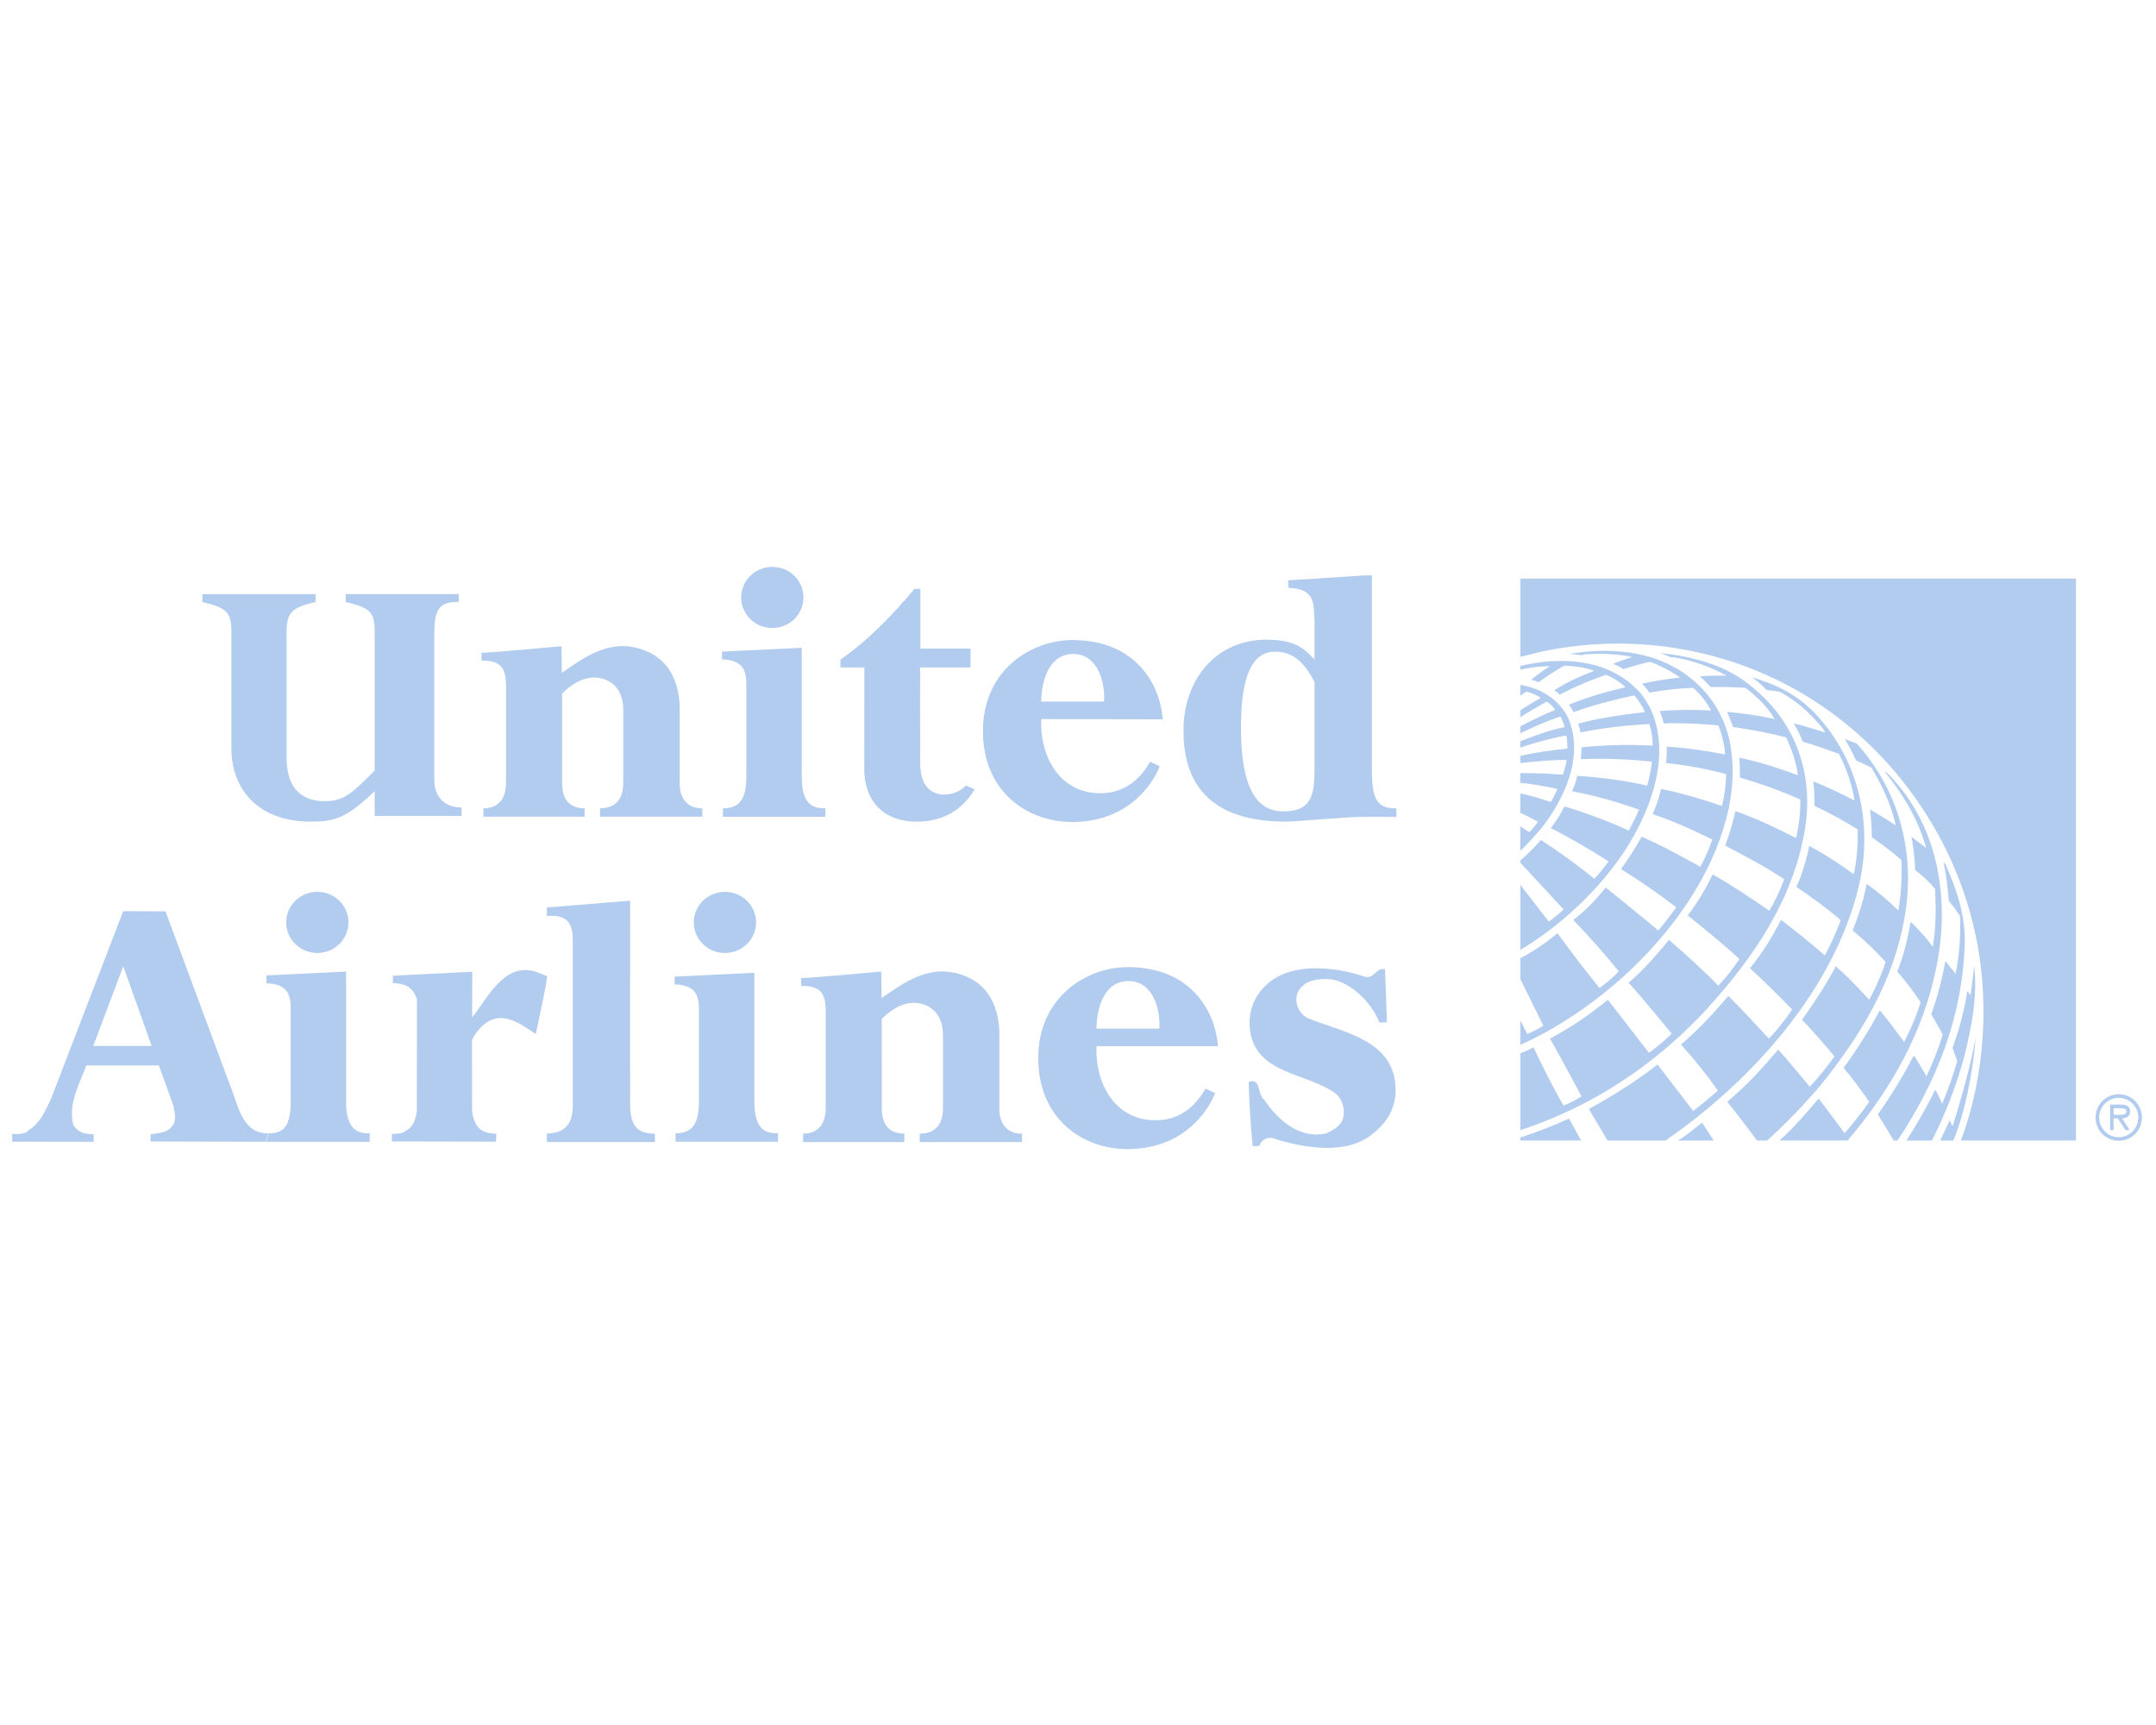 <svg fill="none" height="60" viewBox="0 0 75 60" width="75" xmlns="http://www.w3.org/2000/svg"><g fill="#b2ccef"><path d="m47.725 26.824c0 .974.185 1.306.85 1.291v.301s-.039-.005-1.118-.005c-.642 0-2.37.168-2.753.167-2.983-.007-3.535-1.723-3.535-3.161 0-1.809 1.156-3.167 2.879-3.167.96 0 1.3.274 1.679.694v-1.399c-.053-.434.102-1.073-.912-1.098v-.262l2.638-.17h.272zm-1.998-3.107c-.339-.646-.719-1.05-1.375-1.05-.933 0-1.183 1.186-1.183 2.642 0 2.148.574 2.913 1.47 2.913.999 0 1.088-.584 1.088-1.491z"/><path d="m37.312 22.263c2.362.006 3.079 1.757 3.134 2.757l-4.225-.008c-.056 1.22.584 2.576 2.055 2.579.973.002 1.488-.66 1.732-1.098l.338.161c-.368.89-1.331 1.947-3.072 1.938-1.536-.007-3.086-1.057-3.081-3.167.003-2.162 1.729-3.167 3.12-3.163zm.026.485c-.86 0-1.11.942-1.117 1.654 0 0 2.188.002 2.185 0 .047-.656-.214-1.654-1.069-1.654zm1.923 11.376c-.86-.001-1.11.942-1.117 1.653 0 0 2.188.003 2.185 0 .047-.655-.214-1.653-1.067-1.653zm-.032-.486c2.361.001 3.082 1.752 3.138 2.752h-4.224c-.054 1.22.589 2.576 2.06 2.576.973 0 1.486-.665 1.73-1.102l.338.16c-.366.891-1.327 1.95-3.067 1.945-1.536-.004-3.087-1.05-3.087-3.162 0-2.162 1.723-3.171 3.114-3.169z"/><path d="m27.869 34.022c.552-.02 2.786-.23 2.786-.23l.012.926c.739-.518 1.526-1.07 2.457-.897 1.377.256 1.643 1.394 1.641 2.158 0 0-.001 2.331 0 2.621.003.352.163.832.787.832-.001-.001.001.291.001.291h-3.557v-.293c.329.001.804-.122.807-.875.001-.424-.001-1.995 0-2.546.001-.55-.24-.902-.621-1.053-.578-.23-1.139.107-1.508.486l.001 3.104c0 .353.095.885.784.884l-.002.294h-3.519s.001-.202 0-.294c.395.001.786-.198.787-.907 0 0-.001-2.932 0-3.306.002-.651-.153-.929-.854-.924-.001.006-.001-.271-.001-.271zm-18.531 5.399c-.938.022-1.062-1.038-1.341-1.686l-2.24-6.037-1.472-.004-2.497 6.494c-.192.414-.383.88-.811 1.136-.105.161-.553.117-.553.117l.002.27 2.834.005-.003-.266c-.273.003-.547-.048-.706-.326-.189-.728.209-1.409.451-2.063h2.527l.507 1.407c.041.24.122.53-.059.717-.193.241-.479.219-.74.274l.003.245 4.004.011zm-6.094-3.039 1.044-2.772.988 2.772zm10.391 3.056s.366.015.464-.097c.286-.135.365-.424.402-.704l.003-3.883c-.187-.545-.549-.526-.849-.564.025-.08.012-.172.011-.252l2.763-.137-.003 1.587c.541-.682 1.122-1.936 2.22-1.587l.392.156c-.099.652-.263 1.344-.4 2.01-.498-.328-1.114-.813-1.723-.396-.21.158-.38.365-.496.602l.003 2.434c.021.332.144.616.382.733.213.105.462.091.462.091l-.014.279-3.623-.007z"/><path d="m9.351 39.421c.58-.001.761-.331.761-1.13-.001-.009 0-3.131 0-3.131-.002-.133.023-.549-.203-.756-.17-.155-.421-.199-.643-.202v-.274l2.773-.134s.001 4.517 0 4.506c-.002 1.054.445 1.119.822 1.119v.297h-3.603zm9.673.004c.357-.009.901-.089.901-.96 0-.238.002-5.041 0-5.765-.001-.565-.17-.897-.902-.841v-.294l2.898-.237s-.007 5.757 0 7.126c.005.824.374.977.862.976-.003.002 0 .294 0 .294h-3.758s-.004-.3 0-.299zm4.476-.005c.581-.001.815-.327.814-1.121v-3.109c-.001-.131.024-.543-.203-.749-.169-.153-.421-.198-.643-.201v-.271l2.774-.132s.001 3.62 0 4.471c-.003 1.047.445 1.112.822 1.111v.294l-3.564.001zm1.718-6.272c.599 0 1.084-.476 1.084-1.064 0-.587-.485-1.063-1.084-1.063-.599 0-1.084.475-1.084 1.063 0 .587.485 1.064 1.084 1.064z"/><path d="m11.039 33.147c.598 0 1.083-.476 1.083-1.064 0-.587-.485-1.063-1.083-1.063-.599 0-1.084.475-1.084 1.063.001.587.486 1.064 1.084 1.064zm32.398 4.487c.446-.15.293.437.532.608.493.729 1.249 1.388 2.168 1.18.21-.096.458-.231.562-.458.109-.316.029-.668-.206-.904-1.007-.776-2.875-.653-3.021-2.331-.045-.639.213-1.186.697-1.577.888-.688 2.325-.514 3.316-.176.316.089.391-.351.695-.259l.069 1.837-.263.016c-.242-.625-.853-1.271-1.5-1.466-.316-.09-.737-.06-1.026.076-.196.123-.365.323-.363.562-.011.281.137.518.374.663 1.15.482 3.021.732 3.075 2.422.032.625-.24 1.148-.71 1.537-.928.861-2.509.568-3.579.219-.184-.025-.355.056-.432.23v.04l-.249.016c-.073-.744-.119-1.49-.138-2.237z"/><path d="m72.215 20.125v19.545h-4.003c.846-2.246 1.036-5.022.44-7.457-.723-3.094-2.725-6.034-5.562-7.849-2.68-1.726-6.084-2.406-9.431-1.706l-.77.189v-2.722zm-14.007 3.065c-1.027-.574-2.38-.656-3.592-.448l.429.049.061-.029c.562-.042 1.152-.023 1.676.093-.172.049-.465.148-.672.235.115.043.264.12.367.185.301-.101.608-.186.918-.255.202.063.725.306 1.05.547-.384.04-.908.117-1.33.215.099.09.185.193.258.309.504-.091 1.013-.146 1.524-.167.263.23.476.505.622.791-.567-.04-1.324-.029-1.786.021.046.085.113.298.141.427.574-.025 1.512.016 1.904.074.129.315.204.651.233 1.006-.658-.132-1.43-.242-2.033-.271.007.196-.001.384-.019.569.718.074 1.414.206 2.089.383-.008.347-.058.777-.15 1.111-.691-.245-1.396-.444-2.112-.598-.072.302-.171.597-.296.88.707.238 1.406.55 2.075.885-.112.327-.252.644-.418.948-.67-.379-1.359-.752-2.042-1.047-.214.391-.453.766-.718 1.124.661.411 1.303.855 1.921 1.329-.188.277-.456.61-.62.81-.598-.504-1.827-1.495-1.827-1.495-.365.443-.673.772-1.13 1.127.551.574 1.077 1.17 1.579 1.788-.203.216-.427.41-.671.578-.501-.622-.987-1.256-1.457-1.902-.492.39-.792.602-1.294.866v.73l.799 1.617c-.178.114-.365.21-.56.289l-.238-.47v.85c3.082-1.385 6.216-4.437 7.129-7.753.334-1.145.393-2.62-.153-3.688-.321-.702-.97-1.357-1.656-1.715zm-.459-.48c.134.043.263.105.39.161l.072-.013c.648.108 1.274.325 1.851.643-.306.002-.624-.003-.929.022.129.117.263.252.375.375.403-.008.806.001 1.208.027.391.291.79.681 1.012 1.082-.544-.117-1.094-.199-1.649-.245.074.169.146.344.209.523.624.093 1.243.207 1.844.362.197.416.349.854.413 1.316-.663-.24-1.343-.466-2.04-.609.018.225.019.462.021.692.72.211 1.421.455 2.102.767.005.45-.045.898-.149 1.335-.686-.345-1.383-.685-2.109-.935-.092.407-.211.808-.355 1.2.697.364 1.39.731 2.049 1.167-.135.383-.308.75-.517 1.097-.648-.447-1.296-.883-1.971-1.264-.238.506-.528.985-.866 1.43.603.482 1.218.979 1.8 1.512-.219.331-.465.643-.735.933-.425-.452-1.13-1.092-1.718-1.596-.416.51-.91 1.072-1.405 1.49.378.402 1.501 1.771 1.501 1.771-.225.226-.504.458-.793.668 0 0-1.144-1.488-1.428-1.845-.677.544-1.221.924-2.013 1.35.317.542 1.095 2.01 1.095 2.01-.2.125-.411.241-.622.319-.366-.619-.809-1.515-1.046-2.027-.228.127-.457.208-.457.208v2.674c2.39-.784 4.59-2.172 6.456-4.181 1.699-1.861 3.041-3.872 3.441-6.274.318-1.916-.309-3.719-1.812-4.94-.911-.788-2.042-1.064-3.223-1.204zm-.795 1.277c-1.047-1.072-2.654-1.16-4.066-.824v.13c.338-.077.682-.118 1.029-.124-.227.143-.444.302-.648.476.085.019.176.047.256.083.284-.207.58-.398.885-.572.334.001.766.065 1.049.179-.465.17-1.029.431-1.393.677.07.041.134.092.19.151.519-.274 1.06-.505 1.617-.69.249.1.516.28.67.43-.673.161-1.318.341-1.967.608.064.074.13.187.162.257.691-.24 1.396-.433 2.112-.58.132.142.288.371.37.583-.795.085-1.706.225-2.318.401.037.105.06.206.079.303.791-.156 1.592-.252 2.397-.288.075.236.114.489.115.748-.826-.046-1.654-.026-2.476.059.001.098-.013.291-.026.411.827-.031 1.655-.001 2.477.088-.03.244-.09.561-.168.834-.834-.192-1.595-.286-2.433-.341-.041.185-.102.365-.181.536.786.146 1.572.366 2.33.64-.105.249-.226.492-.358.728-.568-.272-1.575-.651-2.236-.839-.131.267-.29.519-.474.752.476.234 1.387.754 2.009 1.16-.149.203-.316.412-.492.599-.598-.479-1.219-.929-1.861-1.346-.209.242-.471.506-.715.716v.076l1.507 1.625c-.164.151-.337.293-.516.425l-.991-1.281v2.263c1.531-.91 3.082-2.4 3.953-3.982.711-1.265 1.248-2.979.561-4.434-.123-.225-.253-.444-.448-.639zm4.503.015.445.054c.446.234.854.564 1.223.957.135.151.281.302.376.465-.368-.105-.725-.232-1.104-.315.129.203.221.402.316.635.423.121.842.271 1.254.421.264.505.456 1.051.547 1.625-.473-.24-.948-.474-1.439-.668.038.281.05.571.038.85.536.25 1.138.584 1.51.824.013.399-.024 1.105-.14 1.557-.428-.317-1.047-.723-1.547-.984-.069.39-.25.998-.443 1.427.525.357 1.044.725 1.541 1.157-.157.421-.343.83-.555 1.225-.496-.43-1.004-.844-1.526-1.242-.296.602-.657 1.168-1.076 1.69.502.464.991.942 1.466 1.434-.236.347-.499.689-.808 1.012-.459-.498-.929-1.009-1.41-1.484-.498.582-1.06 1.19-1.65 1.692.462.504.89 1.038 1.283 1.598-.292.253-.566.493-.859.709l-1.238-1.615c-.765.601-1.575 1.1-2.391 1.549l.651 1.097h2.015c3.078-2.128 5.861-5.286 6.717-8.812.518-2.159.026-4.365-1.444-5.972-.783-.855-1.653-1.143-2.267-1.333.157.105.339.266.515.448zm-8.569-.179v.377l.209-.147c.173.043.371.129.502.218-.239.142-.486.284-.71.436v.237c.3-.191.608-.371.921-.54.112.072.213.178.291.286-.4.161-.956.436-1.214.575v.241c.443-.216.932-.436 1.397-.582.061.107.12.243.143.366-.495.097-1.069.308-1.538.492v.223c.494-.174 1.163-.352 1.599-.423.034.143.036.325.037.456-.549.051-1.095.135-1.634.252v.254c.476-.065 1.265-.124 1.609-.11-.028.175-.074.347-.137.513-.49-.043-.983-.061-1.475-.054-.002 0-.002.339-.002.341.434.025.908.131 1.29.204-.063.159-.141.312-.231.458-.298-.101-.733-.24-1.059-.293v.67c.209.093.509.246.612.313-.087.129-.187.249-.299.357-.138-.095-.314-.199-.314-.199l.001.852c.348-.344.691-.707.961-1.091.674-.983 1.208-2.258.723-3.489-.293-.674-1.004-1.099-1.683-1.19zm11.287 1.883c.141.241.276.488.388.74l.536.252c.382.627.685 1.291.85 2.01-.295-.189-.597-.385-.899-.552.047.327.059.622.066.966.341.24.695.494 1.024.791.029.588-.006 1.177-.102 1.758-.343-.339-.712-.65-1.104-.929-.092.515-.276 1.097-.489 1.619.411.338.796.706 1.152 1.102-.153.453-.345.891-.572 1.31-.365-.398-.764-.815-1.163-1.166-.244.482-.74 1.26-1.176 1.86.39.414.767.84 1.13 1.278-.265.369-.551.722-.857 1.056-.37-.432-.716-.873-1.102-1.294-.584.687-1.073 1.223-1.772 1.818.414.505 1.036 1.346 1.036 1.346h.353c.658-.598 1.276-1.238 1.852-1.916 1.41-1.741 2.524-3.606 2.914-5.771.423-2.271-.168-4.482-1.651-6.123zm1.409 1.136-.006.016c.645.801 1.155 1.661 1.421 2.616l-.005.012-.498-.38c.063.388.114.747.127 1.154.234.18.491.413.691.657.034.66.034 1.362-.079 2.011-.222-.303-.421-.518-.77-.87-.077.479-.253 1.233-.468 1.738.304.334.617.757.813 1.067-.114.397-.336.93-.572 1.377-.281-.365-.479-.663-.846-1.099-.371.696-.792 1.365-1.259 2.0.319.382.61.78.891 1.184-.266.379-.552.743-.857 1.091-.292-.404-.6-.807-.903-1.206-.423.497-.849 1.004-1.364 1.46h2.373c1.527-1.793 2.635-3.777 3.085-6.02.468-2.261.099-4.652-1.34-6.358-.135-.151-.274-.341-.436-.452zm2.025 3.142c.091.433.132.789.185 1.356.177.196.389.524.389.524.027.673-.024 1.347-.153 2.008l-.359-.448c-.108.63-.272 1.25-.49 1.851l.4.703c-.118.417-.346.996-.565 1.46-.148-.245-.291-.513-.442-.73-.368.715-.786 1.402-1.251 2.056l.556.908h.128c1.342-2.017 2.243-4.241 2.336-6.769.045-1.059-.283-1.98-.677-2.862zm1.065 3.627c-.043.338-.069.68-.129 1.003l-.107-.146c-.108.675-.281 1.339-.517 1.98l.165.462c-.135.465-.307.965-.527 1.487-.061-.173-.141-.339-.239-.494-.299.609-.634 1.2-1.003 1.769l.888-.001c.485-.953.868-1.956 1.143-2.991.234-.969.446-2.006.329-3.07zm.057 2.477c-.188.988-.524 2.212-.808 3.085-.034-.069-.066-.138-.096-.209-.132.272-.334.708-.334.708h.456c.394-.938.67-2.291.782-3.584zm-14.152 2.819c-.555.256-1.11.469-1.693.658v.105h2.116zm4.633.143c-.219.16-.499.411-.838.622h1.243s-.27-.407-.405-.622zm13.687-.18c0-.451.355-.81.805-.81.449 0 .804.359.804.81 0 .45-.355.809-.804.809-.213.002-.418-.082-.57-.234s-.236-.359-.235-.575zm1.486 0c0-.382-.314-.685-.681-.685s-.681.303-.681.685c0 .381.314.685.681.685s.681-.304.681-.685zm-.3.438h-.148l-.263-.409h-.148v.409h-.122v-.887h.382c.158 0 .312.044.312.234 0 .175-.121.24-.277.244zm-.41-.534c.108 0 .299.021.299-.12 0-.091-.118-.108-.213-.108h-.234v.229zm-48.526-10.658c.581-.001.816-.327.814-1.122v-3.107c-.001-.132.024-.544-.203-.75-.169-.153-.421-.197-.643-.201v-.271l2.773-.132s.001 3.62 0 4.471c-.002 1.048.446 1.111.824 1.11v.295h-3.565zm1.718-6.272c.599 0 1.083-.477 1.083-1.064 0-.587-.484-1.063-1.083-1.063-.598 0-1.084.476-1.084 1.063 0 .588.486 1.064 1.084 1.064zm-10.119.863c.552-.02 2.786-.23 2.786-.23l.011.926c.74-.518 1.527-1.071 2.458-.898 1.377.257 1.643 1.394 1.641 2.157 0 0-.001 2.331 0 2.621.002.352.163.833.787.834-.001-.001.001.29.001.29h-3.558v-.293c.33.002.805-.122.807-.874.001-.424-.001-1.996 0-2.546.001-.55-.239-.902-.62-1.054-.579-.228-1.139.108-1.508.487l.001 3.103c0 .354.093.886.784.885l-.001.293h-3.52v-.293c.395.001.785-.197.787-.908v-3.305c.002-.652-.153-.929-.854-.924zm12.489.235c.943-.643 1.91-1.653 2.57-2.458h.211v2.077h1.744v.656h-1.754s-.003 2.039 0 3.298c.002.75.308 1.124.864 1.123.275-.006.536-.119.729-.317l.304.133c-.461.769-1.162 1.124-2.004 1.125-1.289.003-1.837-.86-1.835-1.805.001-.805.001-3.558.001-3.558h-.831zm-14.129 4.135c-.019.688.41 1.011.947 1.01v.294h-3.021v-.865c-.982.948-1.395 1.063-2.243 1.063-1.677 0-2.741-1.001-2.741-2.556v-4.053c0-.685-.177-.831-1.009-1.029v-.275h3.937v.275c-.873.198-1.009.384-1.009 1.095v4.317c0 .948.413 1.515 1.34 1.515.682 0 .989-.33 1.725-1.068v-4.831c0-.698-.177-.831-1.009-1.029v-.275h3.937v.272c-.784-.02-.854.386-.854 1.19z"/></g></svg>